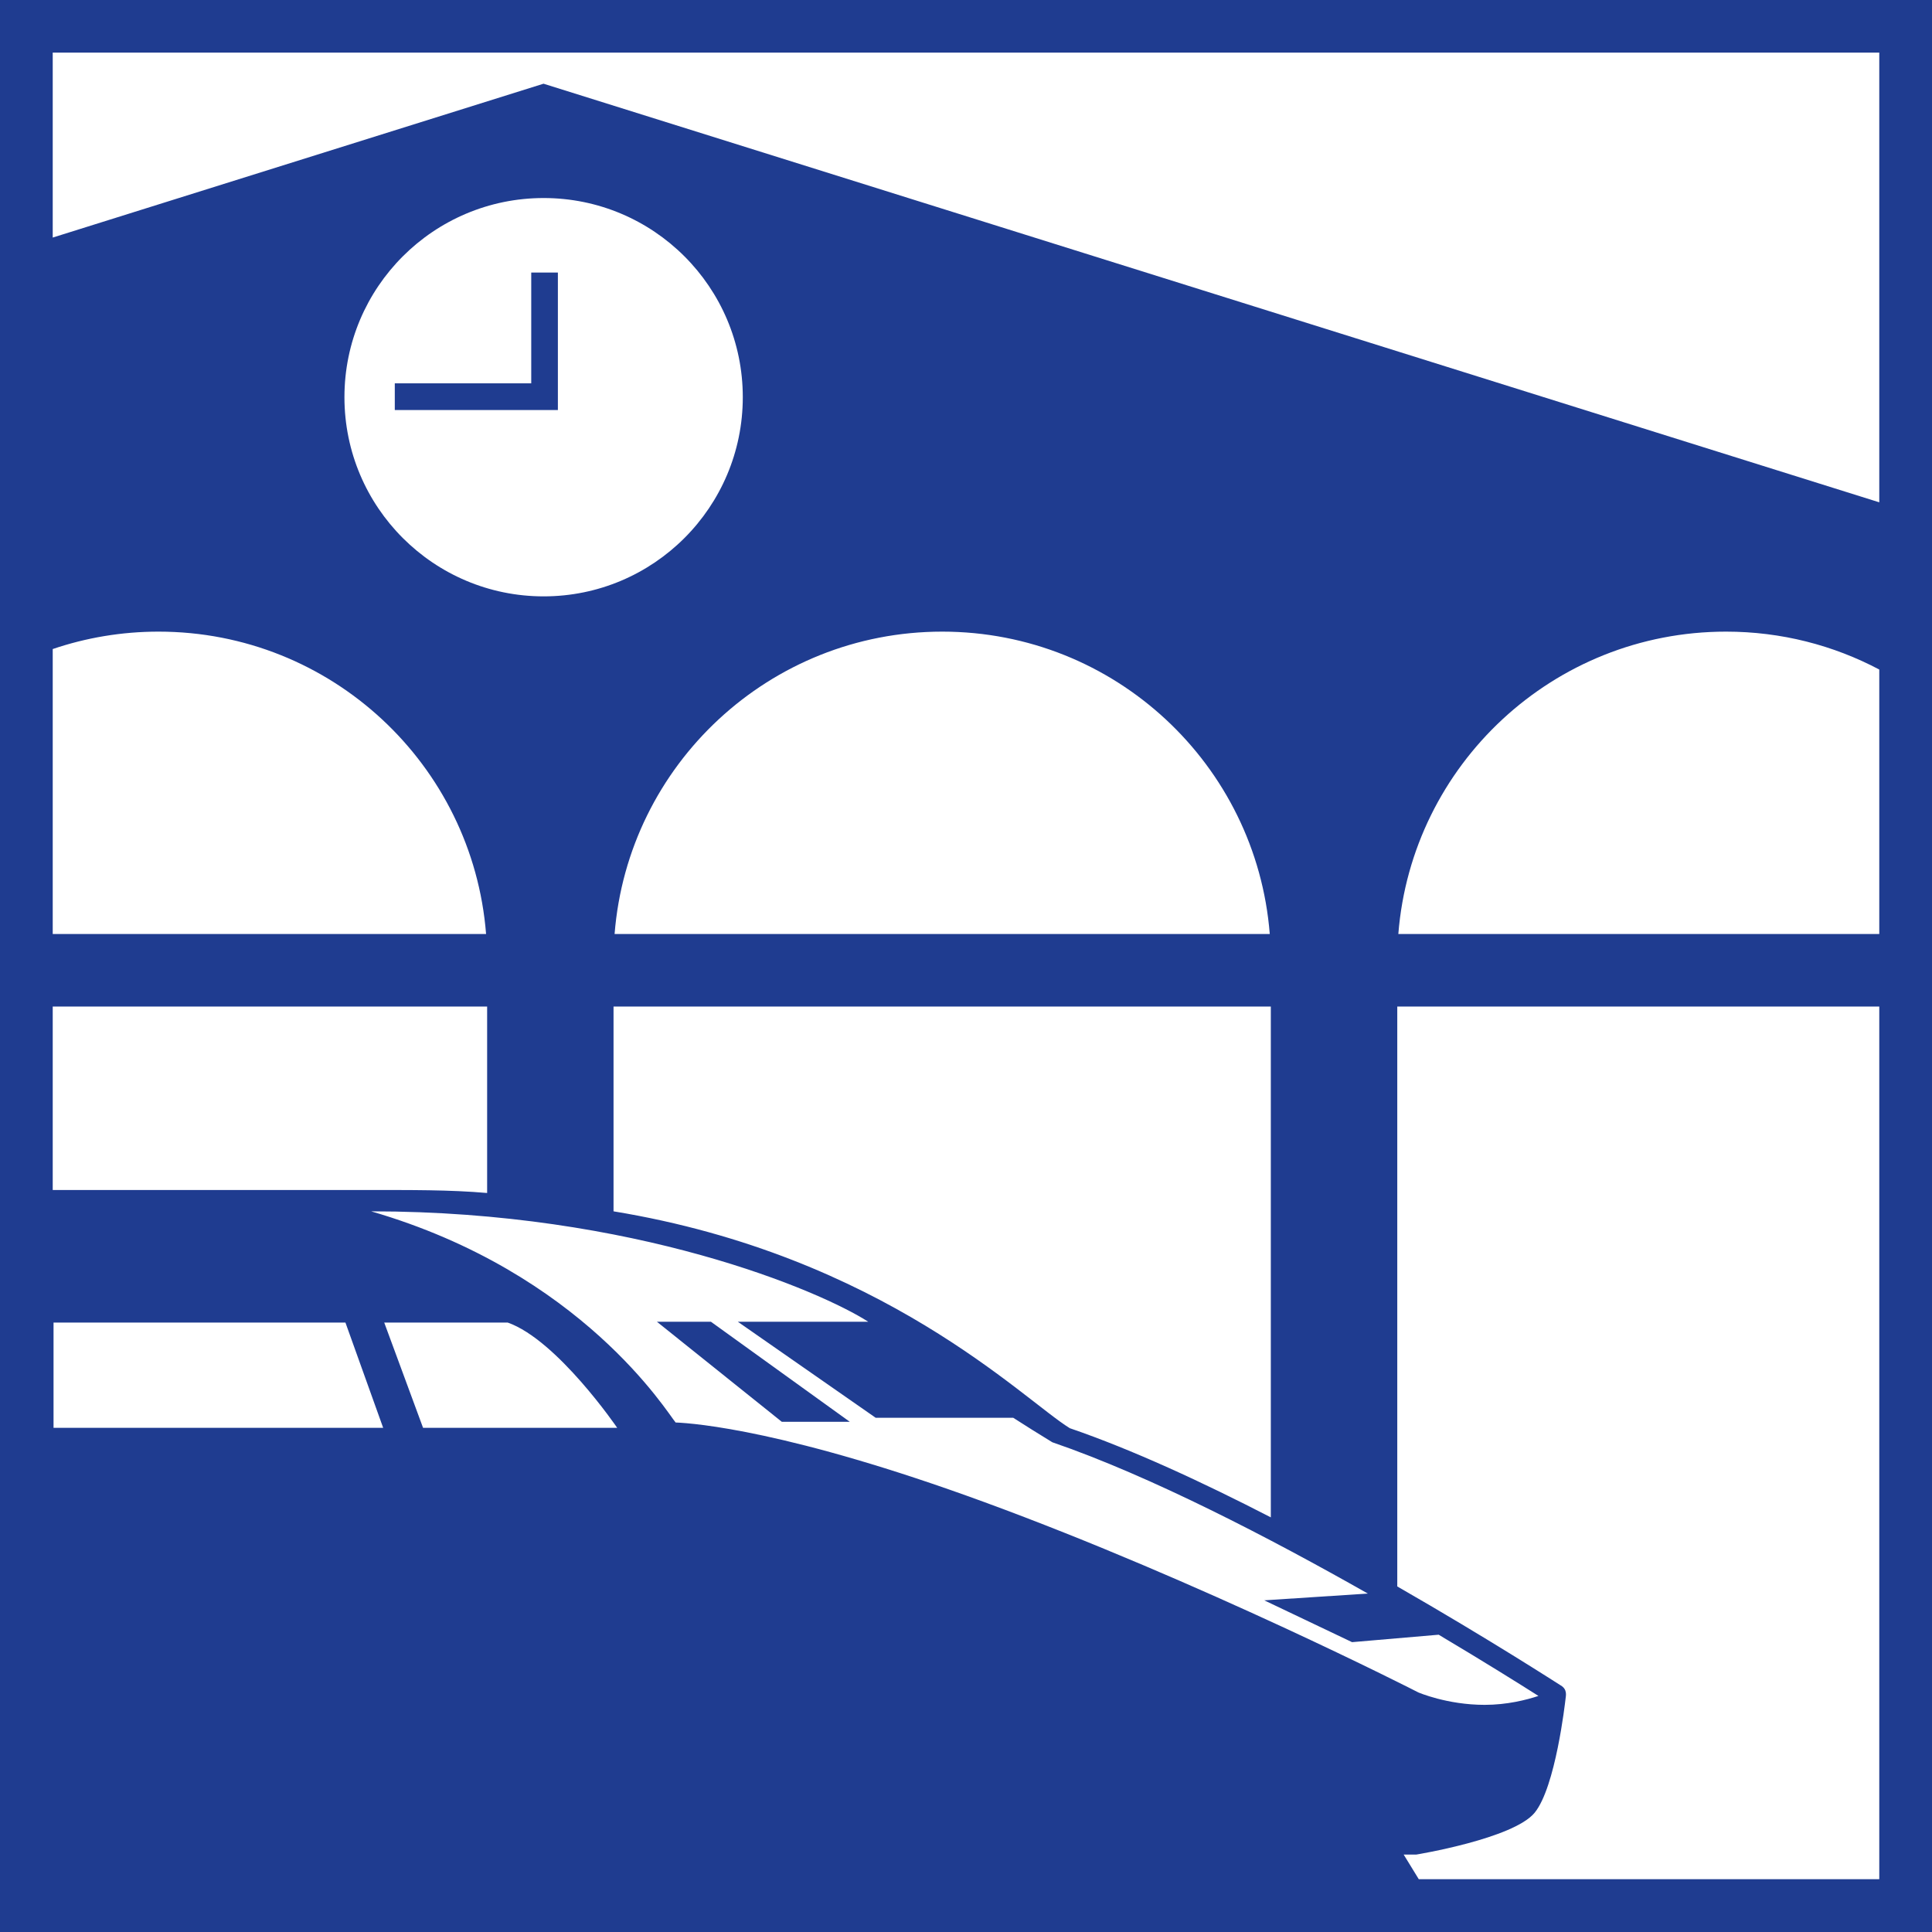 <svg width="128" height="128" viewBox="0 0 128 128" fill="none" xmlns="http://www.w3.org/2000/svg">
<rect x="0" y="0" width="128" height="128" fill="#808080" stroke="none"/>
<rect x="1" y="1" width="126" height="126" fill="white"/>
<path d="M35.196 18.057V25.397H26.156V27.166H36.961V18.057H35.196Z" fill="#1F3C90"/>
<path d="M124.507 33.28L36.01 5.546L3.493 15.739V3.485H124.507V33.28ZM124.507 61.88H92.643C93.53 50.665 102.914 41.847 114.355 41.847C118.021 41.847 121.477 42.754 124.507 44.359V61.88ZM124.507 124.502H94.035H93.998L92.996 122.869H93.838C93.838 122.869 100.266 121.818 101.674 120.098C103.058 118.406 103.69 112.819 103.719 112.569C103.743 112.347 103.858 111.933 103.407 111.666C103.185 111.53 98.673 108.608 92.573 105.106V66.687H124.507V124.502ZM44.762 94.244C44.22 93.616 38.596 84.322 24.589 80.254C42.081 80.254 54.384 85.549 57.524 87.569H48.883L58.017 93.932H67.13C67.947 94.457 68.809 94.999 69.72 95.554C76.231 97.787 84.162 101.912 90.623 105.578L83.76 106.026L89.577 108.797L95.316 108.304C98.37 110.122 100.738 111.604 101.925 112.36C101.12 112.627 99.839 112.951 98.361 112.951C95.874 112.951 93.965 112.126 93.965 112.126C93.821 112.048 79.54 104.765 65.217 99.519C52.303 94.79 46.03 94.293 44.762 94.244ZM28.029 94.597L25.456 87.623H33.637C36.917 88.776 40.891 94.597 40.891 94.597H28.029ZM3.547 94.597V87.623H22.886L25.386 94.597H3.547ZM3.493 66.687H32.274V79.039C29.799 78.821 27.155 78.842 24.302 78.842H3.493V66.687ZM36.018 39.511C28.731 39.511 22.82 33.6 22.82 26.314C22.82 19.027 28.731 13.12 36.018 13.12C43.304 13.12 49.212 19.027 49.212 26.314C49.212 33.6 43.304 39.511 36.018 39.511ZM84.195 66.687V100.529C79.7 98.21 75.02 96.042 70.878 94.622C67.77 92.709 58.505 83.189 40.648 80.254V66.687H84.195ZM40.718 61.88C41.605 50.665 50.985 41.847 62.426 41.847C73.862 41.847 83.238 50.665 84.125 61.88H40.718ZM3.493 43.001C5.694 42.253 8.054 41.847 10.505 41.847C21.942 41.847 31.317 50.665 32.204 61.88H3.493V43.001ZM0 128H128V3.06072e-06H0V128Z" fill="#1F3C90"/>
<path d="M43.523 87.57L51.798 94.199H56.302L47.102 87.57H43.523Z" fill="#1F3C90"/>
</svg>
